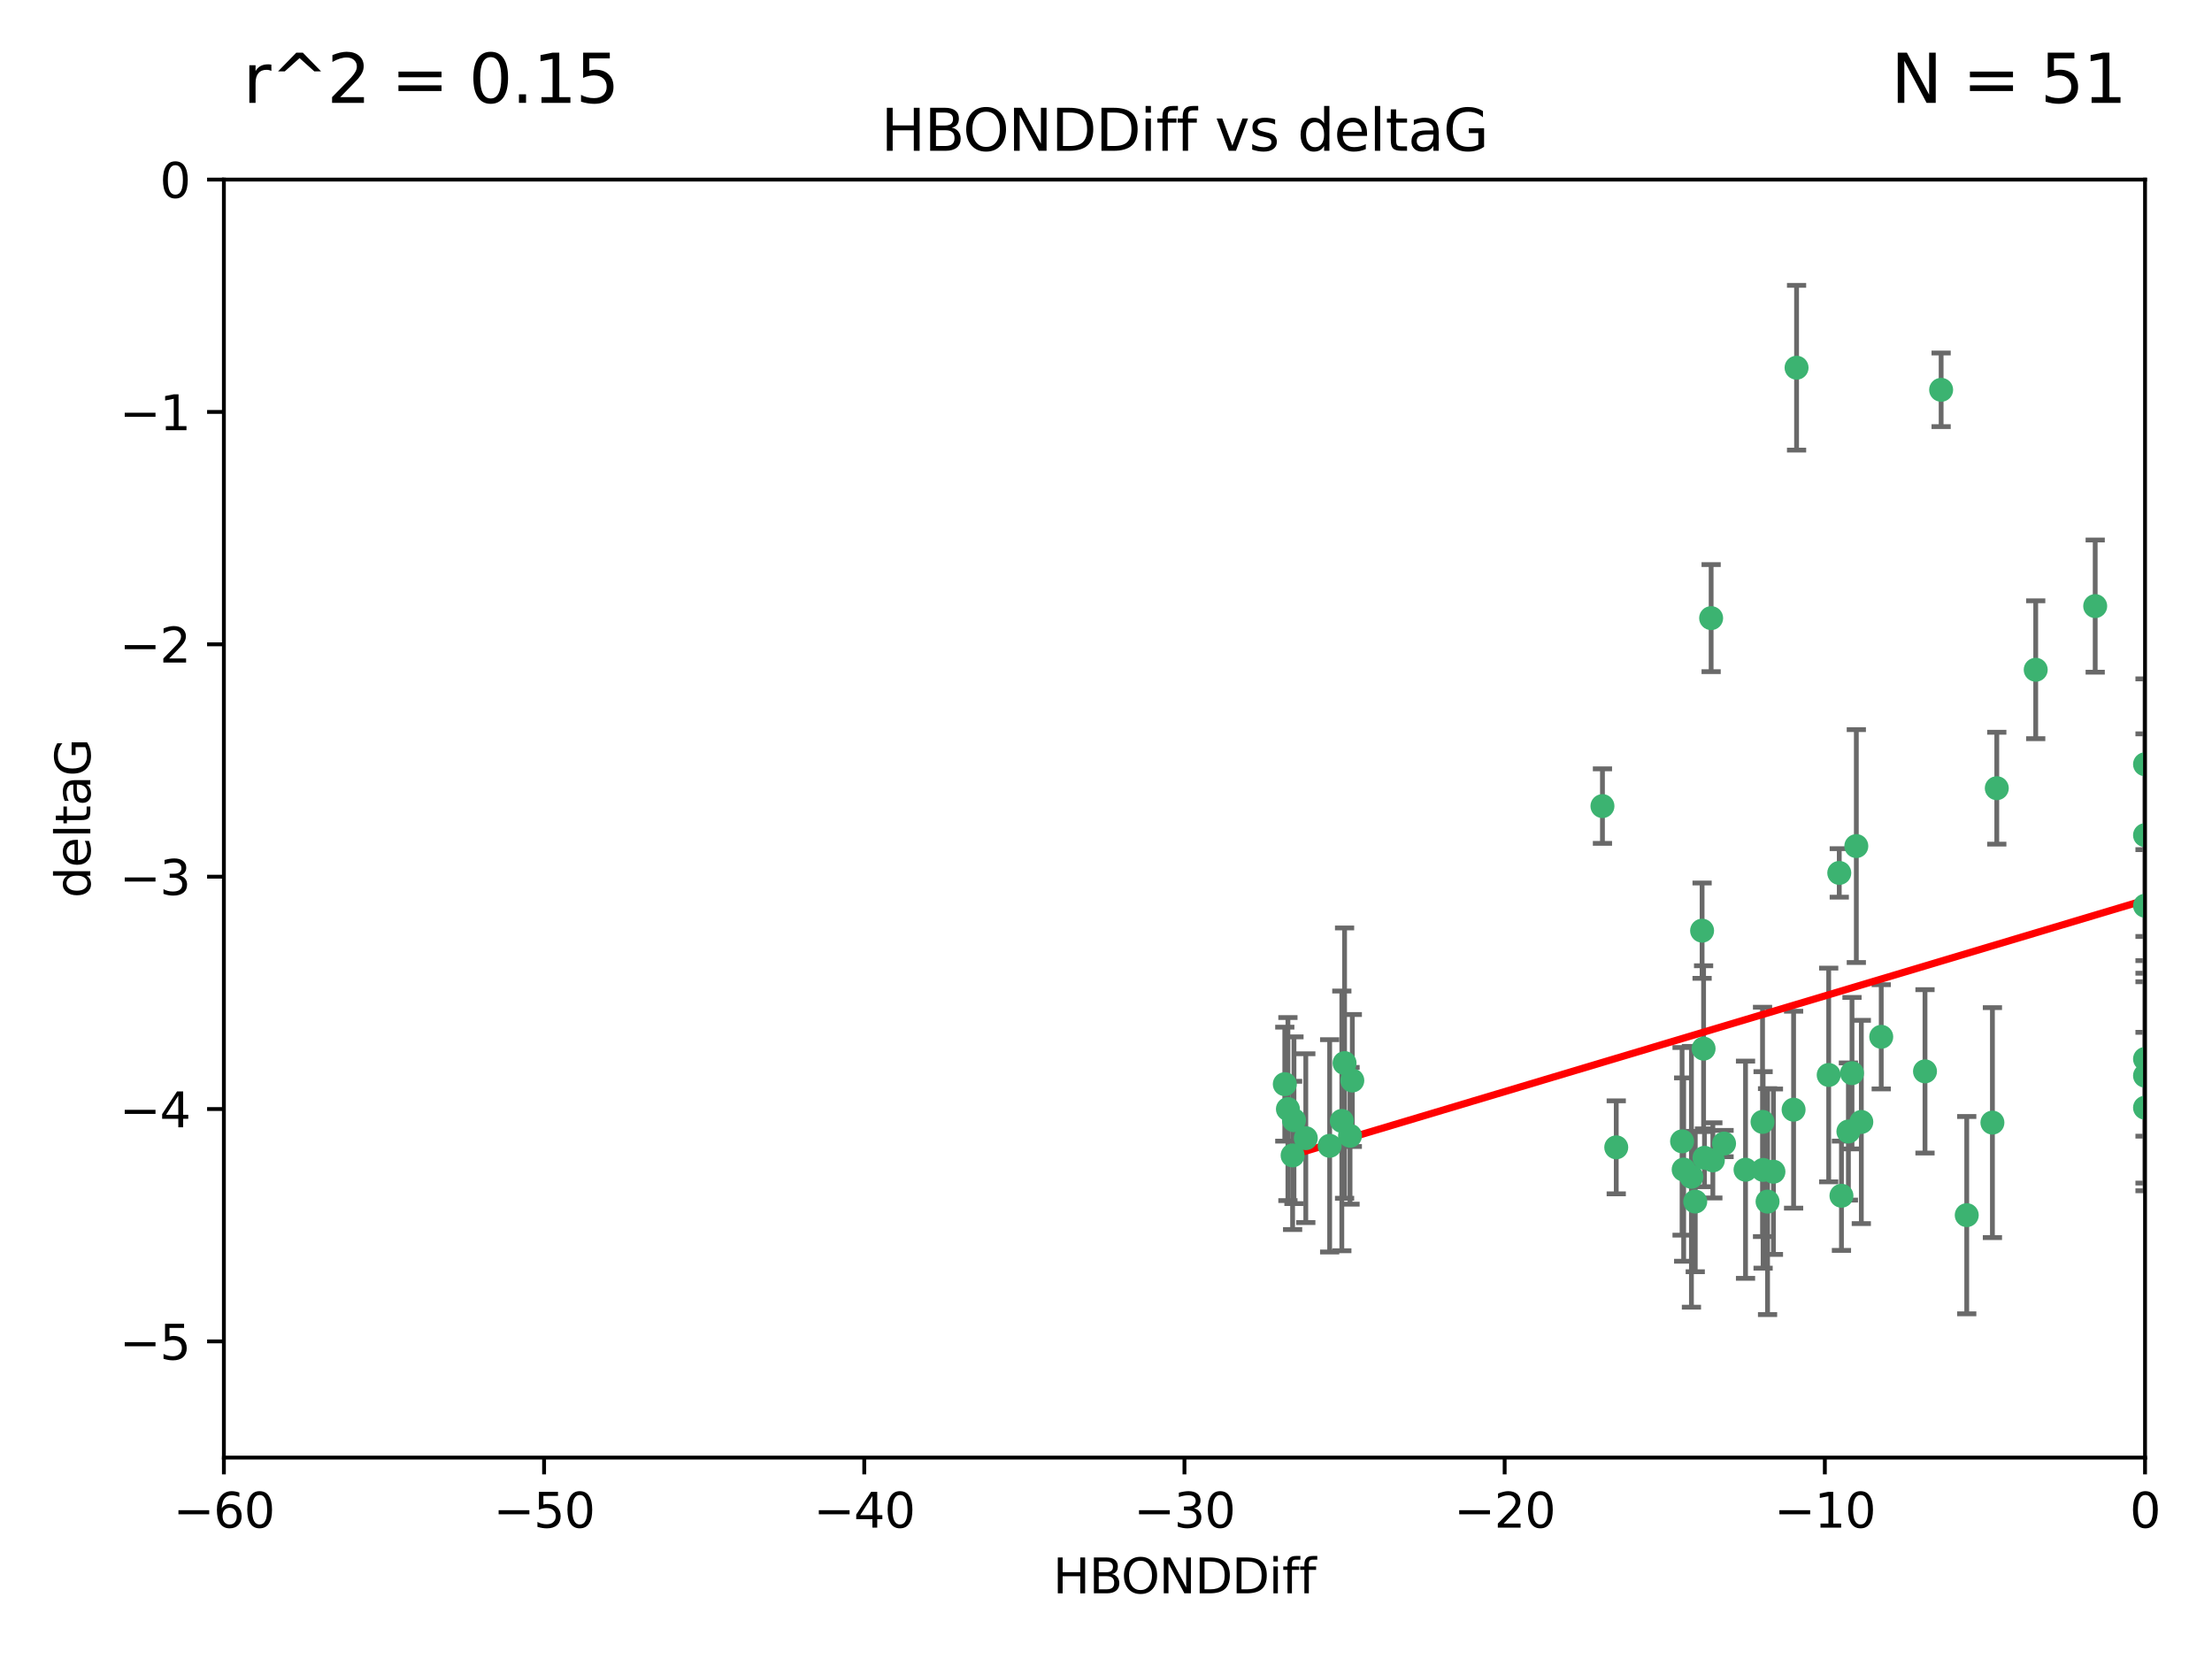 <?xml version="1.0" encoding="utf-8" standalone="no"?>
<!DOCTYPE svg PUBLIC "-//W3C//DTD SVG 1.1//EN"
  "http://www.w3.org/Graphics/SVG/1.1/DTD/svg11.dtd">
<svg xmlns:xlink="http://www.w3.org/1999/xlink" width="460.8pt" height="345.6pt" viewBox="0 0 460.8 345.6" xmlns="http://www.w3.org/2000/svg" version="1.1">
 <defs>
  <style type="text/css">*{stroke-linejoin: round; stroke-linecap: butt}</style>
 </defs>
 <g id="figure_1">
  <g id="patch_1">
   <path d="M 0 345.6 
L 460.8 345.6 
L 460.8 0 
L 0 0 
z
" style="fill: #ffffff"/>
  </g>
  <g id="axes_1">
   <g id="patch_2">
    <path d="M 46.64 303.64 
L 446.85 303.64 
L 446.85 37.411 
L 46.64 37.411 
z
" style="fill: #ffffff"/>
   </g>
   <g id="PathCollection_1">
    <defs>
     <path id="m6d2e6a1d75" d="M 0 1.118 
C 0.297 1.118 0.581 1 0.791 0.791 
C 1 0.581 1.118 0.297 1.118 0 
C 1.118 -0.297 1 -0.581 0.791 -0.791 
C 0.581 -1 0.297 -1.118 0 -1.118 
C -0.297 -1.118 -0.581 -1 -0.791 -0.791 
C -1 -0.581 -1.118 -0.297 -1.118 0 
C -1.118 0.297 -1 0.581 -0.791 0.791 
C -0.581 1 -0.297 1.118 0 1.118 
z
" style="stroke: #3cb371"/>
    </defs>
    <g clip-path="url(#p088bb4671b)">
     <use xlink:href="#m6d2e6a1d75" x="368.215" y="250.316" style="fill: #3cb371; stroke: #3cb371"/>
     <use xlink:href="#m6d2e6a1d75" x="373.64" y="231.167" style="fill: #3cb371; stroke: #3cb371"/>
     <use xlink:href="#m6d2e6a1d75" x="272.022" y="237.101" style="fill: #3cb371; stroke: #3cb371"/>
     <use xlink:href="#m6d2e6a1d75" x="352.356" y="245.151" style="fill: #3cb371; stroke: #3cb371"/>
     <use xlink:href="#m6d2e6a1d75" x="336.694" y="239.012" style="fill: #3cb371; stroke: #3cb371"/>
     <use xlink:href="#m6d2e6a1d75" x="383.608" y="249.096" style="fill: #3cb371; stroke: #3cb371"/>
     <use xlink:href="#m6d2e6a1d75" x="269.556" y="233.364" style="fill: #3cb371; stroke: #3cb371"/>
     <use xlink:href="#m6d2e6a1d75" x="350.738" y="243.641" style="fill: #3cb371; stroke: #3cb371"/>
     <use xlink:href="#m6d2e6a1d75" x="280.099" y="221.462" style="fill: #3cb371; stroke: #3cb371"/>
     <use xlink:href="#m6d2e6a1d75" x="281.711" y="225.088" style="fill: #3cb371; stroke: #3cb371"/>
     <use xlink:href="#m6d2e6a1d75" x="279.527" y="233.502" style="fill: #3cb371; stroke: #3cb371"/>
     <use xlink:href="#m6d2e6a1d75" x="363.626" y="243.675" style="fill: #3cb371; stroke: #3cb371"/>
     <use xlink:href="#m6d2e6a1d75" x="281.237" y="236.602" style="fill: #3cb371; stroke: #3cb371"/>
     <use xlink:href="#m6d2e6a1d75" x="276.992" y="238.695" style="fill: #3cb371; stroke: #3cb371"/>
     <use xlink:href="#m6d2e6a1d75" x="269.274" y="240.695" style="fill: #3cb371; stroke: #3cb371"/>
     <use xlink:href="#m6d2e6a1d75" x="380.951" y="223.937" style="fill: #3cb371; stroke: #3cb371"/>
     <use xlink:href="#m6d2e6a1d75" x="367.286" y="243.713" style="fill: #3cb371; stroke: #3cb371"/>
     <use xlink:href="#m6d2e6a1d75" x="367.169" y="233.712" style="fill: #3cb371; stroke: #3cb371"/>
     <use xlink:href="#m6d2e6a1d75" x="356.818" y="241.73" style="fill: #3cb371; stroke: #3cb371"/>
     <use xlink:href="#m6d2e6a1d75" x="385.055" y="235.714" style="fill: #3cb371; stroke: #3cb371"/>
     <use xlink:href="#m6d2e6a1d75" x="369.439" y="244.088" style="fill: #3cb371; stroke: #3cb371"/>
     <use xlink:href="#m6d2e6a1d75" x="461.043" y="141.469" style="fill: #3cb371; stroke: #3cb371"/>
     <use xlink:href="#m6d2e6a1d75" x="374.258" y="76.602" style="fill: #3cb371; stroke: #3cb371"/>
     <use xlink:href="#m6d2e6a1d75" x="355.078" y="241.193" style="fill: #3cb371; stroke: #3cb371"/>
     <use xlink:href="#m6d2e6a1d75" x="387.747" y="233.723" style="fill: #3cb371; stroke: #3cb371"/>
     <use xlink:href="#m6d2e6a1d75" x="353.151" y="250.302" style="fill: #3cb371; stroke: #3cb371"/>
     <use xlink:href="#m6d2e6a1d75" x="385.806" y="223.559" style="fill: #3cb371; stroke: #3cb371"/>
     <use xlink:href="#m6d2e6a1d75" x="354.578" y="193.873" style="fill: #3cb371; stroke: #3cb371"/>
     <use xlink:href="#m6d2e6a1d75" x="359.153" y="238.222" style="fill: #3cb371; stroke: #3cb371"/>
     <use xlink:href="#m6d2e6a1d75" x="350.408" y="237.76" style="fill: #3cb371; stroke: #3cb371"/>
     <use xlink:href="#m6d2e6a1d75" x="409.709" y="253.138" style="fill: #3cb371; stroke: #3cb371"/>
     <use xlink:href="#m6d2e6a1d75" x="354.889" y="218.451" style="fill: #3cb371; stroke: #3cb371"/>
     <use xlink:href="#m6d2e6a1d75" x="267.647" y="225.849" style="fill: #3cb371; stroke: #3cb371"/>
     <use xlink:href="#m6d2e6a1d75" x="404.373" y="81.207" style="fill: #3cb371; stroke: #3cb371"/>
     <use xlink:href="#m6d2e6a1d75" x="268.297" y="231.04" style="fill: #3cb371; stroke: #3cb371"/>
     <use xlink:href="#m6d2e6a1d75" x="356.461" y="128.766" style="fill: #3cb371; stroke: #3cb371"/>
     <use xlink:href="#m6d2e6a1d75" x="446.85" y="230.756" style="fill: #3cb371; stroke: #3cb371"/>
     <use xlink:href="#m6d2e6a1d75" x="391.895" y="215.989" style="fill: #3cb371; stroke: #3cb371"/>
     <use xlink:href="#m6d2e6a1d75" x="415.968" y="164.196" style="fill: #3cb371; stroke: #3cb371"/>
     <use xlink:href="#m6d2e6a1d75" x="386.706" y="176.253" style="fill: #3cb371; stroke: #3cb371"/>
     <use xlink:href="#m6d2e6a1d75" x="424.077" y="139.522" style="fill: #3cb371; stroke: #3cb371"/>
     <use xlink:href="#m6d2e6a1d75" x="383.153" y="181.846" style="fill: #3cb371; stroke: #3cb371"/>
     <use xlink:href="#m6d2e6a1d75" x="446.85" y="188.681" style="fill: #3cb371; stroke: #3cb371"/>
     <use xlink:href="#m6d2e6a1d75" x="401.013" y="223.183" style="fill: #3cb371; stroke: #3cb371"/>
     <use xlink:href="#m6d2e6a1d75" x="446.85" y="173.979" style="fill: #3cb371; stroke: #3cb371"/>
     <use xlink:href="#m6d2e6a1d75" x="436.469" y="126.26" style="fill: #3cb371; stroke: #3cb371"/>
     <use xlink:href="#m6d2e6a1d75" x="446.85" y="224.085" style="fill: #3cb371; stroke: #3cb371"/>
     <use xlink:href="#m6d2e6a1d75" x="415.057" y="233.861" style="fill: #3cb371; stroke: #3cb371"/>
     <use xlink:href="#m6d2e6a1d75" x="446.85" y="159.21" style="fill: #3cb371; stroke: #3cb371"/>
     <use xlink:href="#m6d2e6a1d75" x="333.82" y="167.925" style="fill: #3cb371; stroke: #3cb371"/>
     <use xlink:href="#m6d2e6a1d75" x="446.85" y="220.6" style="fill: #3cb371; stroke: #3cb371"/>
    </g>
   </g>
   <g id="matplotlib.axis_1">
    <g id="xtick_1">
     <g id="line2d_1">
      <defs>
       <path id="m126a2e1c8f" d="M 0 0 
L 0 3.5 
" style="stroke: #000000; stroke-width: 0.8"/>
      </defs>
      <g>
       <use xlink:href="#m126a2e1c8f" x="46.64" y="303.64" style="stroke: #000000; stroke-width: 0.8"/>
      </g>
     </g>
     <g id="text_1">
      <!-- −60 -->
      <g transform="translate(36.088 318.238)scale(0.1 -0.1)">
       <defs>
        <path id="DejaVuSans-2212" d="M 678 2272 
L 4684 2272 
L 4684 1741 
L 678 1741 
L 678 2272 
z
" transform="scale(0.016)"/>
        <path id="DejaVuSans-36" d="M 2113 2584 
Q 1688 2584 1439 2293 
Q 1191 2003 1191 1497 
Q 1191 994 1439 701 
Q 1688 409 2113 409 
Q 2538 409 2786 701 
Q 3034 994 3034 1497 
Q 3034 2003 2786 2293 
Q 2538 2584 2113 2584 
z
M 3366 4563 
L 3366 3988 
Q 3128 4100 2886 4159 
Q 2644 4219 2406 4219 
Q 1781 4219 1451 3797 
Q 1122 3375 1075 2522 
Q 1259 2794 1537 2939 
Q 1816 3084 2150 3084 
Q 2853 3084 3261 2657 
Q 3669 2231 3669 1497 
Q 3669 778 3244 343 
Q 2819 -91 2113 -91 
Q 1303 -91 875 529 
Q 447 1150 447 2328 
Q 447 3434 972 4092 
Q 1497 4750 2381 4750 
Q 2619 4750 2861 4703 
Q 3103 4656 3366 4563 
z
" transform="scale(0.016)"/>
        <path id="DejaVuSans-30" d="M 2034 4250 
Q 1547 4250 1301 3770 
Q 1056 3291 1056 2328 
Q 1056 1369 1301 889 
Q 1547 409 2034 409 
Q 2525 409 2770 889 
Q 3016 1369 3016 2328 
Q 3016 3291 2770 3770 
Q 2525 4250 2034 4250 
z
M 2034 4750 
Q 2819 4750 3233 4129 
Q 3647 3509 3647 2328 
Q 3647 1150 3233 529 
Q 2819 -91 2034 -91 
Q 1250 -91 836 529 
Q 422 1150 422 2328 
Q 422 3509 836 4129 
Q 1250 4750 2034 4750 
z
" transform="scale(0.016)"/>
       </defs>
       <use xlink:href="#DejaVuSans-2212"/>
       <use xlink:href="#DejaVuSans-36" x="83.789"/>
       <use xlink:href="#DejaVuSans-30" x="147.412"/>
      </g>
     </g>
    </g>
    <g id="xtick_2">
     <g id="line2d_2">
      <g>
       <use xlink:href="#m126a2e1c8f" x="113.342" y="303.64" style="stroke: #000000; stroke-width: 0.8"/>
      </g>
     </g>
     <g id="text_2">
      <!-- −50 -->
      <g transform="translate(102.789 318.238)scale(0.1 -0.1)">
       <defs>
        <path id="DejaVuSans-35" d="M 691 4666 
L 3169 4666 
L 3169 4134 
L 1269 4134 
L 1269 2991 
Q 1406 3038 1543 3061 
Q 1681 3084 1819 3084 
Q 2600 3084 3056 2656 
Q 3513 2228 3513 1497 
Q 3513 744 3044 326 
Q 2575 -91 1722 -91 
Q 1428 -91 1123 -41 
Q 819 9 494 109 
L 494 744 
Q 775 591 1075 516 
Q 1375 441 1709 441 
Q 2250 441 2565 725 
Q 2881 1009 2881 1497 
Q 2881 1984 2565 2268 
Q 2250 2553 1709 2553 
Q 1456 2553 1204 2497 
Q 953 2441 691 2322 
L 691 4666 
z
" transform="scale(0.016)"/>
       </defs>
       <use xlink:href="#DejaVuSans-2212"/>
       <use xlink:href="#DejaVuSans-35" x="83.789"/>
       <use xlink:href="#DejaVuSans-30" x="147.412"/>
      </g>
     </g>
    </g>
    <g id="xtick_3">
     <g id="line2d_3">
      <g>
       <use xlink:href="#m126a2e1c8f" x="180.043" y="303.64" style="stroke: #000000; stroke-width: 0.8"/>
      </g>
     </g>
     <g id="text_3">
      <!-- −40 -->
      <g transform="translate(169.491 318.238)scale(0.1 -0.1)">
       <defs>
        <path id="DejaVuSans-34" d="M 2419 4116 
L 825 1625 
L 2419 1625 
L 2419 4116 
z
M 2253 4666 
L 3047 4666 
L 3047 1625 
L 3713 1625 
L 3713 1100 
L 3047 1100 
L 3047 0 
L 2419 0 
L 2419 1100 
L 313 1100 
L 313 1709 
L 2253 4666 
z
" transform="scale(0.016)"/>
       </defs>
       <use xlink:href="#DejaVuSans-2212"/>
       <use xlink:href="#DejaVuSans-34" x="83.789"/>
       <use xlink:href="#DejaVuSans-30" x="147.412"/>
      </g>
     </g>
    </g>
    <g id="xtick_4">
     <g id="line2d_4">
      <g>
       <use xlink:href="#m126a2e1c8f" x="246.745" y="303.64" style="stroke: #000000; stroke-width: 0.8"/>
      </g>
     </g>
     <g id="text_4">
      <!-- −30 -->
      <g transform="translate(236.193 318.238)scale(0.1 -0.1)">
       <defs>
        <path id="DejaVuSans-33" d="M 2597 2516 
Q 3050 2419 3304 2112 
Q 3559 1806 3559 1356 
Q 3559 666 3084 287 
Q 2609 -91 1734 -91 
Q 1441 -91 1130 -33 
Q 819 25 488 141 
L 488 750 
Q 750 597 1062 519 
Q 1375 441 1716 441 
Q 2309 441 2620 675 
Q 2931 909 2931 1356 
Q 2931 1769 2642 2001 
Q 2353 2234 1838 2234 
L 1294 2234 
L 1294 2753 
L 1863 2753 
Q 2328 2753 2575 2939 
Q 2822 3125 2822 3475 
Q 2822 3834 2567 4026 
Q 2313 4219 1838 4219 
Q 1578 4219 1281 4162 
Q 984 4106 628 3988 
L 628 4550 
Q 988 4650 1302 4700 
Q 1616 4750 1894 4750 
Q 2613 4750 3031 4423 
Q 3450 4097 3450 3541 
Q 3450 3153 3228 2886 
Q 3006 2619 2597 2516 
z
" transform="scale(0.016)"/>
       </defs>
       <use xlink:href="#DejaVuSans-2212"/>
       <use xlink:href="#DejaVuSans-33" x="83.789"/>
       <use xlink:href="#DejaVuSans-30" x="147.412"/>
      </g>
     </g>
    </g>
    <g id="xtick_5">
     <g id="line2d_5">
      <g>
       <use xlink:href="#m126a2e1c8f" x="313.447" y="303.64" style="stroke: #000000; stroke-width: 0.8"/>
      </g>
     </g>
     <g id="text_5">
      <!-- −20 -->
      <g transform="translate(302.894 318.238)scale(0.1 -0.1)">
       <defs>
        <path id="DejaVuSans-32" d="M 1228 531 
L 3431 531 
L 3431 0 
L 469 0 
L 469 531 
Q 828 903 1448 1529 
Q 2069 2156 2228 2338 
Q 2531 2678 2651 2914 
Q 2772 3150 2772 3378 
Q 2772 3750 2511 3984 
Q 2250 4219 1831 4219 
Q 1534 4219 1204 4116 
Q 875 4013 500 3803 
L 500 4441 
Q 881 4594 1212 4672 
Q 1544 4750 1819 4750 
Q 2544 4750 2975 4387 
Q 3406 4025 3406 3419 
Q 3406 3131 3298 2873 
Q 3191 2616 2906 2266 
Q 2828 2175 2409 1742 
Q 1991 1309 1228 531 
z
" transform="scale(0.016)"/>
       </defs>
       <use xlink:href="#DejaVuSans-2212"/>
       <use xlink:href="#DejaVuSans-32" x="83.789"/>
       <use xlink:href="#DejaVuSans-30" x="147.412"/>
      </g>
     </g>
    </g>
    <g id="xtick_6">
     <g id="line2d_6">
      <g>
       <use xlink:href="#m126a2e1c8f" x="380.148" y="303.64" style="stroke: #000000; stroke-width: 0.8"/>
      </g>
     </g>
     <g id="text_6">
      <!-- −10 -->
      <g transform="translate(369.596 318.238)scale(0.1 -0.1)">
       <defs>
        <path id="DejaVuSans-31" d="M 794 531 
L 1825 531 
L 1825 4091 
L 703 3866 
L 703 4441 
L 1819 4666 
L 2450 4666 
L 2450 531 
L 3481 531 
L 3481 0 
L 794 0 
L 794 531 
z
" transform="scale(0.016)"/>
       </defs>
       <use xlink:href="#DejaVuSans-2212"/>
       <use xlink:href="#DejaVuSans-31" x="83.789"/>
       <use xlink:href="#DejaVuSans-30" x="147.412"/>
      </g>
     </g>
    </g>
    <g id="xtick_7">
     <g id="line2d_7">
      <g>
       <use xlink:href="#m126a2e1c8f" x="446.85" y="303.64" style="stroke: #000000; stroke-width: 0.8"/>
      </g>
     </g>
     <g id="text_7">
      <!-- 0 -->
      <g transform="translate(443.669 318.238)scale(0.1 -0.1)">
       <use xlink:href="#DejaVuSans-30"/>
      </g>
     </g>
    </g>
    <g id="text_8">
     <!-- HBONDDiff -->
     <g transform="translate(219.356 331.917)scale(0.1 -0.1)">
      <defs>
       <path id="DejaVuSans-48" d="M 628 4666 
L 1259 4666 
L 1259 2753 
L 3553 2753 
L 3553 4666 
L 4184 4666 
L 4184 0 
L 3553 0 
L 3553 2222 
L 1259 2222 
L 1259 0 
L 628 0 
L 628 4666 
z
" transform="scale(0.016)"/>
       <path id="DejaVuSans-42" d="M 1259 2228 
L 1259 519 
L 2272 519 
Q 2781 519 3026 730 
Q 3272 941 3272 1375 
Q 3272 1813 3026 2020 
Q 2781 2228 2272 2228 
L 1259 2228 
z
M 1259 4147 
L 1259 2741 
L 2194 2741 
Q 2656 2741 2882 2914 
Q 3109 3088 3109 3444 
Q 3109 3797 2882 3972 
Q 2656 4147 2194 4147 
L 1259 4147 
z
M 628 4666 
L 2241 4666 
Q 2963 4666 3353 4366 
Q 3744 4066 3744 3513 
Q 3744 3084 3544 2831 
Q 3344 2578 2956 2516 
Q 3422 2416 3680 2098 
Q 3938 1781 3938 1306 
Q 3938 681 3513 340 
Q 3088 0 2303 0 
L 628 0 
L 628 4666 
z
" transform="scale(0.016)"/>
       <path id="DejaVuSans-4f" d="M 2522 4238 
Q 1834 4238 1429 3725 
Q 1025 3213 1025 2328 
Q 1025 1447 1429 934 
Q 1834 422 2522 422 
Q 3209 422 3611 934 
Q 4013 1447 4013 2328 
Q 4013 3213 3611 3725 
Q 3209 4238 2522 4238 
z
M 2522 4750 
Q 3503 4750 4090 4092 
Q 4678 3434 4678 2328 
Q 4678 1225 4090 567 
Q 3503 -91 2522 -91 
Q 1538 -91 948 565 
Q 359 1222 359 2328 
Q 359 3434 948 4092 
Q 1538 4750 2522 4750 
z
" transform="scale(0.016)"/>
       <path id="DejaVuSans-4e" d="M 628 4666 
L 1478 4666 
L 3547 763 
L 3547 4666 
L 4159 4666 
L 4159 0 
L 3309 0 
L 1241 3903 
L 1241 0 
L 628 0 
L 628 4666 
z
" transform="scale(0.016)"/>
       <path id="DejaVuSans-44" d="M 1259 4147 
L 1259 519 
L 2022 519 
Q 2988 519 3436 956 
Q 3884 1394 3884 2338 
Q 3884 3275 3436 3711 
Q 2988 4147 2022 4147 
L 1259 4147 
z
M 628 4666 
L 1925 4666 
Q 3281 4666 3915 4102 
Q 4550 3538 4550 2338 
Q 4550 1131 3912 565 
Q 3275 0 1925 0 
L 628 0 
L 628 4666 
z
" transform="scale(0.016)"/>
       <path id="DejaVuSans-69" d="M 603 3500 
L 1178 3500 
L 1178 0 
L 603 0 
L 603 3500 
z
M 603 4863 
L 1178 4863 
L 1178 4134 
L 603 4134 
L 603 4863 
z
" transform="scale(0.016)"/>
       <path id="DejaVuSans-66" d="M 2375 4863 
L 2375 4384 
L 1825 4384 
Q 1516 4384 1395 4259 
Q 1275 4134 1275 3809 
L 1275 3500 
L 2222 3500 
L 2222 3053 
L 1275 3053 
L 1275 0 
L 697 0 
L 697 3053 
L 147 3053 
L 147 3500 
L 697 3500 
L 697 3744 
Q 697 4328 969 4595 
Q 1241 4863 1831 4863 
L 2375 4863 
z
" transform="scale(0.016)"/>
      </defs>
      <use xlink:href="#DejaVuSans-48"/>
      <use xlink:href="#DejaVuSans-42" x="75.195"/>
      <use xlink:href="#DejaVuSans-4f" x="142.049"/>
      <use xlink:href="#DejaVuSans-4e" x="220.76"/>
      <use xlink:href="#DejaVuSans-44" x="295.564"/>
      <use xlink:href="#DejaVuSans-44" x="372.566"/>
      <use xlink:href="#DejaVuSans-69" x="449.568"/>
      <use xlink:href="#DejaVuSans-66" x="477.352"/>
      <use xlink:href="#DejaVuSans-66" x="512.557"/>
     </g>
    </g>
   </g>
   <g id="matplotlib.axis_2">
    <g id="ytick_1">
     <g id="line2d_8">
      <defs>
       <path id="m056c839652" d="M 0 0 
L -3.5 0 
" style="stroke: #000000; stroke-width: 0.8"/>
      </defs>
      <g>
       <use xlink:href="#m056c839652" x="46.64" y="279.437" style="stroke: #000000; stroke-width: 0.8"/>
      </g>
     </g>
     <g id="text_9">
      <!-- −5 -->
      <g transform="translate(24.898 283.237)scale(0.1 -0.1)">
       <use xlink:href="#DejaVuSans-2212"/>
       <use xlink:href="#DejaVuSans-35" x="83.789"/>
      </g>
     </g>
    </g>
    <g id="ytick_2">
     <g id="line2d_9">
      <g>
       <use xlink:href="#m056c839652" x="46.64" y="231.032" style="stroke: #000000; stroke-width: 0.8"/>
      </g>
     </g>
     <g id="text_10">
      <!-- −4 -->
      <g transform="translate(24.898 234.831)scale(0.1 -0.1)">
       <use xlink:href="#DejaVuSans-2212"/>
       <use xlink:href="#DejaVuSans-34" x="83.789"/>
      </g>
     </g>
    </g>
    <g id="ytick_3">
     <g id="line2d_10">
      <g>
       <use xlink:href="#m056c839652" x="46.64" y="182.627" style="stroke: #000000; stroke-width: 0.8"/>
      </g>
     </g>
     <g id="text_11">
      <!-- −3 -->
      <g transform="translate(24.898 186.426)scale(0.1 -0.1)">
       <use xlink:href="#DejaVuSans-2212"/>
       <use xlink:href="#DejaVuSans-33" x="83.789"/>
      </g>
     </g>
    </g>
    <g id="ytick_4">
     <g id="line2d_11">
      <g>
       <use xlink:href="#m056c839652" x="46.64" y="134.222" style="stroke: #000000; stroke-width: 0.8"/>
      </g>
     </g>
     <g id="text_12">
      <!-- −2 -->
      <g transform="translate(24.898 138.021)scale(0.1 -0.1)">
       <use xlink:href="#DejaVuSans-2212"/>
       <use xlink:href="#DejaVuSans-32" x="83.789"/>
      </g>
     </g>
    </g>
    <g id="ytick_5">
     <g id="line2d_12">
      <g>
       <use xlink:href="#m056c839652" x="46.64" y="85.816" style="stroke: #000000; stroke-width: 0.8"/>
      </g>
     </g>
     <g id="text_13">
      <!-- −1 -->
      <g transform="translate(24.898 89.616)scale(0.1 -0.1)">
       <use xlink:href="#DejaVuSans-2212"/>
       <use xlink:href="#DejaVuSans-31" x="83.789"/>
      </g>
     </g>
    </g>
    <g id="ytick_6">
     <g id="line2d_13">
      <g>
       <use xlink:href="#m056c839652" x="46.64" y="37.411" style="stroke: #000000; stroke-width: 0.8"/>
      </g>
     </g>
     <g id="text_14">
      <!-- 0 -->
      <g transform="translate(33.278 41.21)scale(0.1 -0.1)">
       <use xlink:href="#DejaVuSans-30"/>
      </g>
     </g>
    </g>
    <g id="text_15">
     <!-- deltaG -->
     <g transform="translate(18.818 187.064)rotate(-90)scale(0.1 -0.1)">
      <defs>
       <path id="DejaVuSans-64" d="M 2906 2969 
L 2906 4863 
L 3481 4863 
L 3481 0 
L 2906 0 
L 2906 525 
Q 2725 213 2448 61 
Q 2172 -91 1784 -91 
Q 1150 -91 751 415 
Q 353 922 353 1747 
Q 353 2572 751 3078 
Q 1150 3584 1784 3584 
Q 2172 3584 2448 3432 
Q 2725 3281 2906 2969 
z
M 947 1747 
Q 947 1113 1208 752 
Q 1469 391 1925 391 
Q 2381 391 2643 752 
Q 2906 1113 2906 1747 
Q 2906 2381 2643 2742 
Q 2381 3103 1925 3103 
Q 1469 3103 1208 2742 
Q 947 2381 947 1747 
z
" transform="scale(0.016)"/>
       <path id="DejaVuSans-65" d="M 3597 1894 
L 3597 1613 
L 953 1613 
Q 991 1019 1311 708 
Q 1631 397 2203 397 
Q 2534 397 2845 478 
Q 3156 559 3463 722 
L 3463 178 
Q 3153 47 2828 -22 
Q 2503 -91 2169 -91 
Q 1331 -91 842 396 
Q 353 884 353 1716 
Q 353 2575 817 3079 
Q 1281 3584 2069 3584 
Q 2775 3584 3186 3129 
Q 3597 2675 3597 1894 
z
M 3022 2063 
Q 3016 2534 2758 2815 
Q 2500 3097 2075 3097 
Q 1594 3097 1305 2825 
Q 1016 2553 972 2059 
L 3022 2063 
z
" transform="scale(0.016)"/>
       <path id="DejaVuSans-6c" d="M 603 4863 
L 1178 4863 
L 1178 0 
L 603 0 
L 603 4863 
z
" transform="scale(0.016)"/>
       <path id="DejaVuSans-74" d="M 1172 4494 
L 1172 3500 
L 2356 3500 
L 2356 3053 
L 1172 3053 
L 1172 1153 
Q 1172 725 1289 603 
Q 1406 481 1766 481 
L 2356 481 
L 2356 0 
L 1766 0 
Q 1100 0 847 248 
Q 594 497 594 1153 
L 594 3053 
L 172 3053 
L 172 3500 
L 594 3500 
L 594 4494 
L 1172 4494 
z
" transform="scale(0.016)"/>
       <path id="DejaVuSans-61" d="M 2194 1759 
Q 1497 1759 1228 1600 
Q 959 1441 959 1056 
Q 959 750 1161 570 
Q 1363 391 1709 391 
Q 2188 391 2477 730 
Q 2766 1069 2766 1631 
L 2766 1759 
L 2194 1759 
z
M 3341 1997 
L 3341 0 
L 2766 0 
L 2766 531 
Q 2569 213 2275 61 
Q 1981 -91 1556 -91 
Q 1019 -91 701 211 
Q 384 513 384 1019 
Q 384 1609 779 1909 
Q 1175 2209 1959 2209 
L 2766 2209 
L 2766 2266 
Q 2766 2663 2505 2880 
Q 2244 3097 1772 3097 
Q 1472 3097 1187 3025 
Q 903 2953 641 2809 
L 641 3341 
Q 956 3463 1253 3523 
Q 1550 3584 1831 3584 
Q 2591 3584 2966 3190 
Q 3341 2797 3341 1997 
z
" transform="scale(0.016)"/>
       <path id="DejaVuSans-47" d="M 3809 666 
L 3809 1919 
L 2778 1919 
L 2778 2438 
L 4434 2438 
L 4434 434 
Q 4069 175 3628 42 
Q 3188 -91 2688 -91 
Q 1594 -91 976 548 
Q 359 1188 359 2328 
Q 359 3472 976 4111 
Q 1594 4750 2688 4750 
Q 3144 4750 3555 4637 
Q 3966 4525 4313 4306 
L 4313 3634 
Q 3963 3931 3569 4081 
Q 3175 4231 2741 4231 
Q 1884 4231 1454 3753 
Q 1025 3275 1025 2328 
Q 1025 1384 1454 906 
Q 1884 428 2741 428 
Q 3075 428 3337 486 
Q 3600 544 3809 666 
z
" transform="scale(0.016)"/>
      </defs>
      <use xlink:href="#DejaVuSans-64"/>
      <use xlink:href="#DejaVuSans-65" x="63.477"/>
      <use xlink:href="#DejaVuSans-6c" x="125"/>
      <use xlink:href="#DejaVuSans-74" x="152.783"/>
      <use xlink:href="#DejaVuSans-61" x="191.992"/>
      <use xlink:href="#DejaVuSans-47" x="253.271"/>
     </g>
    </g>
   </g>
   <g id="LineCollection_1">
    <path d="M 368.215 273.851 
L 368.215 226.78 
" clip-path="url(#p088bb4671b)" style="fill: none; stroke: #696969"/>
    <path d="M 373.64 251.678 
L 373.64 210.656 
" clip-path="url(#p088bb4671b)" style="fill: none; stroke: #696969"/>
    <path d="M 272.022 254.682 
L 272.022 219.519 
" clip-path="url(#p088bb4671b)" style="fill: none; stroke: #696969"/>
    <path d="M 352.356 272.312 
L 352.356 217.99 
" clip-path="url(#p088bb4671b)" style="fill: none; stroke: #696969"/>
    <path d="M 336.694 248.696 
L 336.694 229.327 
" clip-path="url(#p088bb4671b)" style="fill: none; stroke: #696969"/>
    <path d="M 383.608 260.481 
L 383.608 237.71 
" clip-path="url(#p088bb4671b)" style="fill: none; stroke: #696969"/>
    <path d="M 269.556 250.731 
L 269.556 215.997 
" clip-path="url(#p088bb4671b)" style="fill: none; stroke: #696969"/>
    <path d="M 350.738 262.737 
L 350.738 224.544 
" clip-path="url(#p088bb4671b)" style="fill: none; stroke: #696969"/>
    <path d="M 280.099 249.617 
L 280.099 193.307 
" clip-path="url(#p088bb4671b)" style="fill: none; stroke: #696969"/>
    <path d="M 281.711 238.836 
L 281.711 211.34 
" clip-path="url(#p088bb4671b)" style="fill: none; stroke: #696969"/>
    <path d="M 279.527 260.554 
L 279.527 206.45 
" clip-path="url(#p088bb4671b)" style="fill: none; stroke: #696969"/>
    <path d="M 363.626 266.303 
L 363.626 221.048 
" clip-path="url(#p088bb4671b)" style="fill: none; stroke: #696969"/>
    <path d="M 281.237 250.846 
L 281.237 222.359 
" clip-path="url(#p088bb4671b)" style="fill: none; stroke: #696969"/>
    <path d="M 276.992 260.812 
L 276.992 216.578 
" clip-path="url(#p088bb4671b)" style="fill: none; stroke: #696969"/>
    <path d="M 269.274 256.139 
L 269.274 225.251 
" clip-path="url(#p088bb4671b)" style="fill: none; stroke: #696969"/>
    <path d="M 380.951 246.2 
L 380.951 201.674 
" clip-path="url(#p088bb4671b)" style="fill: none; stroke: #696969"/>
    <path d="M 367.286 264.178 
L 367.286 223.248 
" clip-path="url(#p088bb4671b)" style="fill: none; stroke: #696969"/>
    <path d="M 367.169 257.598 
L 367.169 209.826 
" clip-path="url(#p088bb4671b)" style="fill: none; stroke: #696969"/>
    <path d="M 356.818 249.557 
L 356.818 233.903 
" clip-path="url(#p088bb4671b)" style="fill: none; stroke: #696969"/>
    <path d="M 385.055 250 
L 385.055 221.428 
" clip-path="url(#p088bb4671b)" style="fill: none; stroke: #696969"/>
    <path d="M 369.439 261.318 
L 369.439 226.858 
" clip-path="url(#p088bb4671b)" style="fill: none; stroke: #696969"/>
    <path d="M 461.043 146.137 
L 461.043 136.802 
" clip-path="url(#p088bb4671b)" style="fill: none; stroke: #696969"/>
    <path d="M 374.258 93.762 
L 374.258 59.442 
" clip-path="url(#p088bb4671b)" style="fill: none; stroke: #696969"/>
    <path d="M 355.078 247.22 
L 355.078 235.166 
" clip-path="url(#p088bb4671b)" style="fill: none; stroke: #696969"/>
    <path d="M 387.747 254.896 
L 387.747 212.549 
" clip-path="url(#p088bb4671b)" style="fill: none; stroke: #696969"/>
    <path d="M 353.151 264.925 
L 353.151 235.679 
" clip-path="url(#p088bb4671b)" style="fill: none; stroke: #696969"/>
    <path d="M 385.806 239.336 
L 385.806 207.781 
" clip-path="url(#p088bb4671b)" style="fill: none; stroke: #696969"/>
    <path d="M 354.578 203.802 
L 354.578 183.944 
" clip-path="url(#p088bb4671b)" style="fill: none; stroke: #696969"/>
    <path d="M 359.153 240.963 
L 359.153 235.481 
" clip-path="url(#p088bb4671b)" style="fill: none; stroke: #696969"/>
    <path d="M 350.408 257.301 
L 350.408 218.218 
" clip-path="url(#p088bb4671b)" style="fill: none; stroke: #696969"/>
    <path d="M 409.709 273.691 
L 409.709 232.586 
" clip-path="url(#p088bb4671b)" style="fill: none; stroke: #696969"/>
    <path d="M 354.889 235.713 
L 354.889 201.188 
" clip-path="url(#p088bb4671b)" style="fill: none; stroke: #696969"/>
    <path d="M 267.647 237.72 
L 267.647 213.978 
" clip-path="url(#p088bb4671b)" style="fill: none; stroke: #696969"/>
    <path d="M 404.373 88.875 
L 404.373 73.539 
" clip-path="url(#p088bb4671b)" style="fill: none; stroke: #696969"/>
    <path d="M 268.297 250.104 
L 268.297 211.975 
" clip-path="url(#p088bb4671b)" style="fill: none; stroke: #696969"/>
    <path d="M 356.461 139.92 
L 356.461 117.611 
" clip-path="url(#p088bb4671b)" style="fill: none; stroke: #696969"/>
    <path d="M 446.85 246.458 
L 446.85 215.054 
" clip-path="url(#p088bb4671b)" style="fill: none; stroke: #696969"/>
    <path d="M 391.895 226.845 
L 391.895 205.133 
" clip-path="url(#p088bb4671b)" style="fill: none; stroke: #696969"/>
    <path d="M 415.968 175.847 
L 415.968 152.545 
" clip-path="url(#p088bb4671b)" style="fill: none; stroke: #696969"/>
    <path d="M 386.706 200.512 
L 386.706 151.994 
" clip-path="url(#p088bb4671b)" style="fill: none; stroke: #696969"/>
    <path d="M 424.077 153.884 
L 424.077 125.16 
" clip-path="url(#p088bb4671b)" style="fill: none; stroke: #696969"/>
    <path d="M 383.153 186.895 
L 383.153 176.797 
" clip-path="url(#p088bb4671b)" style="fill: none; stroke: #696969"/>
    <path d="M 446.85 202.739 
L 446.85 174.624 
" clip-path="url(#p088bb4671b)" style="fill: none; stroke: #696969"/>
    <path d="M 401.013 240.197 
L 401.013 206.168 
" clip-path="url(#p088bb4671b)" style="fill: none; stroke: #696969"/>
    <path d="M 446.85 195.085 
L 446.85 152.873 
" clip-path="url(#p088bb4671b)" style="fill: none; stroke: #696969"/>
    <path d="M 436.469 140.03 
L 436.469 112.489 
" clip-path="url(#p088bb4671b)" style="fill: none; stroke: #696969"/>
    <path d="M 446.85 248.056 
L 446.85 200.114 
" clip-path="url(#p088bb4671b)" style="fill: none; stroke: #696969"/>
    <path d="M 415.057 257.815 
L 415.057 209.906 
" clip-path="url(#p088bb4671b)" style="fill: none; stroke: #696969"/>
    <path d="M 446.85 176.996 
L 446.85 141.423 
" clip-path="url(#p088bb4671b)" style="fill: none; stroke: #696969"/>
    <path d="M 333.82 175.69 
L 333.82 160.161 
" clip-path="url(#p088bb4671b)" style="fill: none; stroke: #696969"/>
    <path d="M 446.85 236.686 
L 446.85 204.513 
" clip-path="url(#p088bb4671b)" style="fill: none; stroke: #696969"/>
   </g>
   <g id="line2d_14">
    <defs>
     <path id="m78b4d9de46" d="M 2 0 
L -2 -0 
" style="stroke: #696969"/>
    </defs>
    <g clip-path="url(#p088bb4671b)">
     <use xlink:href="#m78b4d9de46" x="368.215" y="273.851" style="fill: #696969; stroke: #696969"/>
     <use xlink:href="#m78b4d9de46" x="373.64" y="251.678" style="fill: #696969; stroke: #696969"/>
     <use xlink:href="#m78b4d9de46" x="272.022" y="254.682" style="fill: #696969; stroke: #696969"/>
     <use xlink:href="#m78b4d9de46" x="352.356" y="272.312" style="fill: #696969; stroke: #696969"/>
     <use xlink:href="#m78b4d9de46" x="336.694" y="248.696" style="fill: #696969; stroke: #696969"/>
     <use xlink:href="#m78b4d9de46" x="383.608" y="260.481" style="fill: #696969; stroke: #696969"/>
     <use xlink:href="#m78b4d9de46" x="269.556" y="250.731" style="fill: #696969; stroke: #696969"/>
     <use xlink:href="#m78b4d9de46" x="350.738" y="262.737" style="fill: #696969; stroke: #696969"/>
     <use xlink:href="#m78b4d9de46" x="280.099" y="249.617" style="fill: #696969; stroke: #696969"/>
     <use xlink:href="#m78b4d9de46" x="281.711" y="238.836" style="fill: #696969; stroke: #696969"/>
     <use xlink:href="#m78b4d9de46" x="279.527" y="260.554" style="fill: #696969; stroke: #696969"/>
     <use xlink:href="#m78b4d9de46" x="363.626" y="266.303" style="fill: #696969; stroke: #696969"/>
     <use xlink:href="#m78b4d9de46" x="281.237" y="250.846" style="fill: #696969; stroke: #696969"/>
     <use xlink:href="#m78b4d9de46" x="276.992" y="260.812" style="fill: #696969; stroke: #696969"/>
     <use xlink:href="#m78b4d9de46" x="269.274" y="256.139" style="fill: #696969; stroke: #696969"/>
     <use xlink:href="#m78b4d9de46" x="380.951" y="246.2" style="fill: #696969; stroke: #696969"/>
     <use xlink:href="#m78b4d9de46" x="367.286" y="264.178" style="fill: #696969; stroke: #696969"/>
     <use xlink:href="#m78b4d9de46" x="367.169" y="257.598" style="fill: #696969; stroke: #696969"/>
     <use xlink:href="#m78b4d9de46" x="356.818" y="249.557" style="fill: #696969; stroke: #696969"/>
     <use xlink:href="#m78b4d9de46" x="385.055" y="250" style="fill: #696969; stroke: #696969"/>
     <use xlink:href="#m78b4d9de46" x="369.439" y="261.318" style="fill: #696969; stroke: #696969"/>
     <use xlink:href="#m78b4d9de46" x="461.043" y="146.137" style="fill: #696969; stroke: #696969"/>
     <use xlink:href="#m78b4d9de46" x="374.258" y="93.762" style="fill: #696969; stroke: #696969"/>
     <use xlink:href="#m78b4d9de46" x="355.078" y="247.22" style="fill: #696969; stroke: #696969"/>
     <use xlink:href="#m78b4d9de46" x="387.747" y="254.896" style="fill: #696969; stroke: #696969"/>
     <use xlink:href="#m78b4d9de46" x="353.151" y="264.925" style="fill: #696969; stroke: #696969"/>
     <use xlink:href="#m78b4d9de46" x="385.806" y="239.336" style="fill: #696969; stroke: #696969"/>
     <use xlink:href="#m78b4d9de46" x="354.578" y="203.802" style="fill: #696969; stroke: #696969"/>
     <use xlink:href="#m78b4d9de46" x="359.153" y="240.963" style="fill: #696969; stroke: #696969"/>
     <use xlink:href="#m78b4d9de46" x="350.408" y="257.301" style="fill: #696969; stroke: #696969"/>
     <use xlink:href="#m78b4d9de46" x="409.709" y="273.691" style="fill: #696969; stroke: #696969"/>
     <use xlink:href="#m78b4d9de46" x="354.889" y="235.713" style="fill: #696969; stroke: #696969"/>
     <use xlink:href="#m78b4d9de46" x="267.647" y="237.72" style="fill: #696969; stroke: #696969"/>
     <use xlink:href="#m78b4d9de46" x="404.373" y="88.875" style="fill: #696969; stroke: #696969"/>
     <use xlink:href="#m78b4d9de46" x="268.297" y="250.104" style="fill: #696969; stroke: #696969"/>
     <use xlink:href="#m78b4d9de46" x="356.461" y="139.92" style="fill: #696969; stroke: #696969"/>
     <use xlink:href="#m78b4d9de46" x="446.85" y="246.458" style="fill: #696969; stroke: #696969"/>
     <use xlink:href="#m78b4d9de46" x="391.895" y="226.845" style="fill: #696969; stroke: #696969"/>
     <use xlink:href="#m78b4d9de46" x="415.968" y="175.847" style="fill: #696969; stroke: #696969"/>
     <use xlink:href="#m78b4d9de46" x="386.706" y="200.512" style="fill: #696969; stroke: #696969"/>
     <use xlink:href="#m78b4d9de46" x="424.077" y="153.884" style="fill: #696969; stroke: #696969"/>
     <use xlink:href="#m78b4d9de46" x="383.153" y="186.895" style="fill: #696969; stroke: #696969"/>
     <use xlink:href="#m78b4d9de46" x="446.85" y="202.739" style="fill: #696969; stroke: #696969"/>
     <use xlink:href="#m78b4d9de46" x="401.013" y="240.197" style="fill: #696969; stroke: #696969"/>
     <use xlink:href="#m78b4d9de46" x="446.85" y="195.085" style="fill: #696969; stroke: #696969"/>
     <use xlink:href="#m78b4d9de46" x="436.469" y="140.03" style="fill: #696969; stroke: #696969"/>
     <use xlink:href="#m78b4d9de46" x="446.85" y="248.056" style="fill: #696969; stroke: #696969"/>
     <use xlink:href="#m78b4d9de46" x="415.057" y="257.815" style="fill: #696969; stroke: #696969"/>
     <use xlink:href="#m78b4d9de46" x="446.85" y="176.996" style="fill: #696969; stroke: #696969"/>
     <use xlink:href="#m78b4d9de46" x="333.82" y="175.69" style="fill: #696969; stroke: #696969"/>
     <use xlink:href="#m78b4d9de46" x="446.85" y="236.686" style="fill: #696969; stroke: #696969"/>
    </g>
   </g>
   <g id="line2d_15">
    <g clip-path="url(#p088bb4671b)">
     <use xlink:href="#m78b4d9de46" x="368.215" y="226.78" style="fill: #696969; stroke: #696969"/>
     <use xlink:href="#m78b4d9de46" x="373.64" y="210.656" style="fill: #696969; stroke: #696969"/>
     <use xlink:href="#m78b4d9de46" x="272.022" y="219.519" style="fill: #696969; stroke: #696969"/>
     <use xlink:href="#m78b4d9de46" x="352.356" y="217.99" style="fill: #696969; stroke: #696969"/>
     <use xlink:href="#m78b4d9de46" x="336.694" y="229.327" style="fill: #696969; stroke: #696969"/>
     <use xlink:href="#m78b4d9de46" x="383.608" y="237.71" style="fill: #696969; stroke: #696969"/>
     <use xlink:href="#m78b4d9de46" x="269.556" y="215.997" style="fill: #696969; stroke: #696969"/>
     <use xlink:href="#m78b4d9de46" x="350.738" y="224.544" style="fill: #696969; stroke: #696969"/>
     <use xlink:href="#m78b4d9de46" x="280.099" y="193.307" style="fill: #696969; stroke: #696969"/>
     <use xlink:href="#m78b4d9de46" x="281.711" y="211.34" style="fill: #696969; stroke: #696969"/>
     <use xlink:href="#m78b4d9de46" x="279.527" y="206.45" style="fill: #696969; stroke: #696969"/>
     <use xlink:href="#m78b4d9de46" x="363.626" y="221.048" style="fill: #696969; stroke: #696969"/>
     <use xlink:href="#m78b4d9de46" x="281.237" y="222.359" style="fill: #696969; stroke: #696969"/>
     <use xlink:href="#m78b4d9de46" x="276.992" y="216.578" style="fill: #696969; stroke: #696969"/>
     <use xlink:href="#m78b4d9de46" x="269.274" y="225.251" style="fill: #696969; stroke: #696969"/>
     <use xlink:href="#m78b4d9de46" x="380.951" y="201.674" style="fill: #696969; stroke: #696969"/>
     <use xlink:href="#m78b4d9de46" x="367.286" y="223.248" style="fill: #696969; stroke: #696969"/>
     <use xlink:href="#m78b4d9de46" x="367.169" y="209.826" style="fill: #696969; stroke: #696969"/>
     <use xlink:href="#m78b4d9de46" x="356.818" y="233.903" style="fill: #696969; stroke: #696969"/>
     <use xlink:href="#m78b4d9de46" x="385.055" y="221.428" style="fill: #696969; stroke: #696969"/>
     <use xlink:href="#m78b4d9de46" x="369.439" y="226.858" style="fill: #696969; stroke: #696969"/>
     <use xlink:href="#m78b4d9de46" x="461.043" y="136.802" style="fill: #696969; stroke: #696969"/>
     <use xlink:href="#m78b4d9de46" x="374.258" y="59.442" style="fill: #696969; stroke: #696969"/>
     <use xlink:href="#m78b4d9de46" x="355.078" y="235.166" style="fill: #696969; stroke: #696969"/>
     <use xlink:href="#m78b4d9de46" x="387.747" y="212.549" style="fill: #696969; stroke: #696969"/>
     <use xlink:href="#m78b4d9de46" x="353.151" y="235.679" style="fill: #696969; stroke: #696969"/>
     <use xlink:href="#m78b4d9de46" x="385.806" y="207.781" style="fill: #696969; stroke: #696969"/>
     <use xlink:href="#m78b4d9de46" x="354.578" y="183.944" style="fill: #696969; stroke: #696969"/>
     <use xlink:href="#m78b4d9de46" x="359.153" y="235.481" style="fill: #696969; stroke: #696969"/>
     <use xlink:href="#m78b4d9de46" x="350.408" y="218.218" style="fill: #696969; stroke: #696969"/>
     <use xlink:href="#m78b4d9de46" x="409.709" y="232.586" style="fill: #696969; stroke: #696969"/>
     <use xlink:href="#m78b4d9de46" x="354.889" y="201.188" style="fill: #696969; stroke: #696969"/>
     <use xlink:href="#m78b4d9de46" x="267.647" y="213.978" style="fill: #696969; stroke: #696969"/>
     <use xlink:href="#m78b4d9de46" x="404.373" y="73.539" style="fill: #696969; stroke: #696969"/>
     <use xlink:href="#m78b4d9de46" x="268.297" y="211.975" style="fill: #696969; stroke: #696969"/>
     <use xlink:href="#m78b4d9de46" x="356.461" y="117.611" style="fill: #696969; stroke: #696969"/>
     <use xlink:href="#m78b4d9de46" x="446.85" y="215.054" style="fill: #696969; stroke: #696969"/>
     <use xlink:href="#m78b4d9de46" x="391.895" y="205.133" style="fill: #696969; stroke: #696969"/>
     <use xlink:href="#m78b4d9de46" x="415.968" y="152.545" style="fill: #696969; stroke: #696969"/>
     <use xlink:href="#m78b4d9de46" x="386.706" y="151.994" style="fill: #696969; stroke: #696969"/>
     <use xlink:href="#m78b4d9de46" x="424.077" y="125.16" style="fill: #696969; stroke: #696969"/>
     <use xlink:href="#m78b4d9de46" x="383.153" y="176.797" style="fill: #696969; stroke: #696969"/>
     <use xlink:href="#m78b4d9de46" x="446.85" y="174.624" style="fill: #696969; stroke: #696969"/>
     <use xlink:href="#m78b4d9de46" x="401.013" y="206.168" style="fill: #696969; stroke: #696969"/>
     <use xlink:href="#m78b4d9de46" x="446.85" y="152.873" style="fill: #696969; stroke: #696969"/>
     <use xlink:href="#m78b4d9de46" x="436.469" y="112.489" style="fill: #696969; stroke: #696969"/>
     <use xlink:href="#m78b4d9de46" x="446.85" y="200.114" style="fill: #696969; stroke: #696969"/>
     <use xlink:href="#m78b4d9de46" x="415.057" y="209.906" style="fill: #696969; stroke: #696969"/>
     <use xlink:href="#m78b4d9de46" x="446.85" y="141.423" style="fill: #696969; stroke: #696969"/>
     <use xlink:href="#m78b4d9de46" x="333.82" y="160.161" style="fill: #696969; stroke: #696969"/>
     <use xlink:href="#m78b4d9de46" x="446.85" y="204.513" style="fill: #696969; stroke: #696969"/>
    </g>
   </g>
   <g id="line2d_16">
    <path d="M 368.215 211.034 
L 373.64 209.412 
L 272.022 239.791 
L 352.356 215.775 
L 336.694 220.457 
L 383.608 206.432 
L 269.556 240.529 
L 350.738 216.259 
L 280.099 237.377 
L 281.711 236.895 
L 279.527 237.548 
L 363.626 212.406 
L 281.237 237.037 
L 276.992 238.306 
L 269.274 240.613 
L 380.951 207.226 
L 367.286 211.312 
L 367.169 211.347 
L 356.818 214.441 
L 385.055 206 
L 369.439 210.668 
L 461.043 183.283 
L 374.258 209.227 
L 355.078 214.961 
L 387.747 205.195 
L 353.151 215.538 
L 385.806 205.775 
L 354.578 215.111 
L 359.153 213.743 
L 350.408 216.358 
L 409.709 198.629 
L 354.889 215.018 
L 267.647 241.1 
L 404.373 200.224 
L 268.297 240.905 
L 356.461 214.548 
L 446.85 187.526 
L 391.895 203.955 
L 415.968 196.758 
L 386.706 205.506 
L 424.077 194.334 
L 383.153 206.568 
L 446.85 187.526 
L 401.013 201.229 
L 446.85 187.526 
L 436.469 190.629 
L 446.85 187.526 
L 415.057 197.03 
L 446.85 187.526 
L 333.82 221.317 
L 446.85 187.526 
" clip-path="url(#p088bb4671b)" style="fill: none; stroke: #ff0000; stroke-width: 1.5; stroke-linecap: square"/>
   </g>
   <g id="line2d_17">
    <defs>
     <path id="m9c1149645a" d="M 0 2 
C 0.53 2 1.039 1.789 1.414 1.414 
C 1.789 1.039 2 0.53 2 0 
C 2 -0.53 1.789 -1.039 1.414 -1.414 
C 1.039 -1.789 0.53 -2 0 -2 
C -0.53 -2 -1.039 -1.789 -1.414 -1.414 
C -1.789 -1.039 -2 -0.53 -2 0 
C -2 0.53 -1.789 1.039 -1.414 1.414 
C -1.039 1.789 -0.53 2 0 2 
z
" style="stroke: #3cb371"/>
    </defs>
    <g clip-path="url(#p088bb4671b)">
     <use xlink:href="#m9c1149645a" x="368.215" y="250.316" style="fill: #3cb371; stroke: #3cb371"/>
     <use xlink:href="#m9c1149645a" x="373.64" y="231.167" style="fill: #3cb371; stroke: #3cb371"/>
     <use xlink:href="#m9c1149645a" x="272.022" y="237.101" style="fill: #3cb371; stroke: #3cb371"/>
     <use xlink:href="#m9c1149645a" x="352.356" y="245.151" style="fill: #3cb371; stroke: #3cb371"/>
     <use xlink:href="#m9c1149645a" x="336.694" y="239.012" style="fill: #3cb371; stroke: #3cb371"/>
     <use xlink:href="#m9c1149645a" x="383.608" y="249.096" style="fill: #3cb371; stroke: #3cb371"/>
     <use xlink:href="#m9c1149645a" x="269.556" y="233.364" style="fill: #3cb371; stroke: #3cb371"/>
     <use xlink:href="#m9c1149645a" x="350.738" y="243.641" style="fill: #3cb371; stroke: #3cb371"/>
     <use xlink:href="#m9c1149645a" x="280.099" y="221.462" style="fill: #3cb371; stroke: #3cb371"/>
     <use xlink:href="#m9c1149645a" x="281.711" y="225.088" style="fill: #3cb371; stroke: #3cb371"/>
     <use xlink:href="#m9c1149645a" x="279.527" y="233.502" style="fill: #3cb371; stroke: #3cb371"/>
     <use xlink:href="#m9c1149645a" x="363.626" y="243.675" style="fill: #3cb371; stroke: #3cb371"/>
     <use xlink:href="#m9c1149645a" x="281.237" y="236.602" style="fill: #3cb371; stroke: #3cb371"/>
     <use xlink:href="#m9c1149645a" x="276.992" y="238.695" style="fill: #3cb371; stroke: #3cb371"/>
     <use xlink:href="#m9c1149645a" x="269.274" y="240.695" style="fill: #3cb371; stroke: #3cb371"/>
     <use xlink:href="#m9c1149645a" x="380.951" y="223.937" style="fill: #3cb371; stroke: #3cb371"/>
     <use xlink:href="#m9c1149645a" x="367.286" y="243.713" style="fill: #3cb371; stroke: #3cb371"/>
     <use xlink:href="#m9c1149645a" x="367.169" y="233.712" style="fill: #3cb371; stroke: #3cb371"/>
     <use xlink:href="#m9c1149645a" x="356.818" y="241.73" style="fill: #3cb371; stroke: #3cb371"/>
     <use xlink:href="#m9c1149645a" x="385.055" y="235.714" style="fill: #3cb371; stroke: #3cb371"/>
     <use xlink:href="#m9c1149645a" x="369.439" y="244.088" style="fill: #3cb371; stroke: #3cb371"/>
     <use xlink:href="#m9c1149645a" x="461.043" y="141.469" style="fill: #3cb371; stroke: #3cb371"/>
     <use xlink:href="#m9c1149645a" x="374.258" y="76.602" style="fill: #3cb371; stroke: #3cb371"/>
     <use xlink:href="#m9c1149645a" x="355.078" y="241.193" style="fill: #3cb371; stroke: #3cb371"/>
     <use xlink:href="#m9c1149645a" x="387.747" y="233.723" style="fill: #3cb371; stroke: #3cb371"/>
     <use xlink:href="#m9c1149645a" x="353.151" y="250.302" style="fill: #3cb371; stroke: #3cb371"/>
     <use xlink:href="#m9c1149645a" x="385.806" y="223.559" style="fill: #3cb371; stroke: #3cb371"/>
     <use xlink:href="#m9c1149645a" x="354.578" y="193.873" style="fill: #3cb371; stroke: #3cb371"/>
     <use xlink:href="#m9c1149645a" x="359.153" y="238.222" style="fill: #3cb371; stroke: #3cb371"/>
     <use xlink:href="#m9c1149645a" x="350.408" y="237.76" style="fill: #3cb371; stroke: #3cb371"/>
     <use xlink:href="#m9c1149645a" x="409.709" y="253.138" style="fill: #3cb371; stroke: #3cb371"/>
     <use xlink:href="#m9c1149645a" x="354.889" y="218.451" style="fill: #3cb371; stroke: #3cb371"/>
     <use xlink:href="#m9c1149645a" x="267.647" y="225.849" style="fill: #3cb371; stroke: #3cb371"/>
     <use xlink:href="#m9c1149645a" x="404.373" y="81.207" style="fill: #3cb371; stroke: #3cb371"/>
     <use xlink:href="#m9c1149645a" x="268.297" y="231.04" style="fill: #3cb371; stroke: #3cb371"/>
     <use xlink:href="#m9c1149645a" x="356.461" y="128.766" style="fill: #3cb371; stroke: #3cb371"/>
     <use xlink:href="#m9c1149645a" x="446.85" y="230.756" style="fill: #3cb371; stroke: #3cb371"/>
     <use xlink:href="#m9c1149645a" x="391.895" y="215.989" style="fill: #3cb371; stroke: #3cb371"/>
     <use xlink:href="#m9c1149645a" x="415.968" y="164.196" style="fill: #3cb371; stroke: #3cb371"/>
     <use xlink:href="#m9c1149645a" x="386.706" y="176.253" style="fill: #3cb371; stroke: #3cb371"/>
     <use xlink:href="#m9c1149645a" x="424.077" y="139.522" style="fill: #3cb371; stroke: #3cb371"/>
     <use xlink:href="#m9c1149645a" x="383.153" y="181.846" style="fill: #3cb371; stroke: #3cb371"/>
     <use xlink:href="#m9c1149645a" x="446.85" y="188.681" style="fill: #3cb371; stroke: #3cb371"/>
     <use xlink:href="#m9c1149645a" x="401.013" y="223.183" style="fill: #3cb371; stroke: #3cb371"/>
     <use xlink:href="#m9c1149645a" x="446.85" y="173.979" style="fill: #3cb371; stroke: #3cb371"/>
     <use xlink:href="#m9c1149645a" x="436.469" y="126.26" style="fill: #3cb371; stroke: #3cb371"/>
     <use xlink:href="#m9c1149645a" x="446.85" y="224.085" style="fill: #3cb371; stroke: #3cb371"/>
     <use xlink:href="#m9c1149645a" x="415.057" y="233.861" style="fill: #3cb371; stroke: #3cb371"/>
     <use xlink:href="#m9c1149645a" x="446.85" y="159.21" style="fill: #3cb371; stroke: #3cb371"/>
     <use xlink:href="#m9c1149645a" x="333.82" y="167.925" style="fill: #3cb371; stroke: #3cb371"/>
     <use xlink:href="#m9c1149645a" x="446.85" y="220.6" style="fill: #3cb371; stroke: #3cb371"/>
    </g>
   </g>
   <g id="patch_3">
    <path d="M 46.64 303.64 
L 46.64 37.411 
" style="fill: none; stroke: #000000; stroke-width: 0.8; stroke-linejoin: miter; stroke-linecap: square"/>
   </g>
   <g id="patch_4">
    <path d="M 446.85 303.64 
L 446.85 37.411 
" style="fill: none; stroke: #000000; stroke-width: 0.8; stroke-linejoin: miter; stroke-linecap: square"/>
   </g>
   <g id="patch_5">
    <path d="M 46.64 303.64 
L 446.85 303.64 
" style="fill: none; stroke: #000000; stroke-width: 0.8; stroke-linejoin: miter; stroke-linecap: square"/>
   </g>
   <g id="patch_6">
    <path d="M 46.64 37.411 
L 446.85 37.411 
" style="fill: none; stroke: #000000; stroke-width: 0.8; stroke-linejoin: miter; stroke-linecap: square"/>
   </g>
   <g id="text_16">
    <!-- N = 51 -->
    <g transform="translate(393.929 21.426)scale(0.14 -0.14)">
     <defs>
      <path id="DejaVuSans-20" transform="scale(0.016)"/>
      <path id="DejaVuSans-3d" d="M 678 2906 
L 4684 2906 
L 4684 2381 
L 678 2381 
L 678 2906 
z
M 678 1631 
L 4684 1631 
L 4684 1100 
L 678 1100 
L 678 1631 
z
" transform="scale(0.016)"/>
     </defs>
     <use xlink:href="#DejaVuSans-4e"/>
     <use xlink:href="#DejaVuSans-20" x="74.805"/>
     <use xlink:href="#DejaVuSans-3d" x="106.592"/>
     <use xlink:href="#DejaVuSans-20" x="190.381"/>
     <use xlink:href="#DejaVuSans-35" x="222.168"/>
     <use xlink:href="#DejaVuSans-31" x="285.791"/>
    </g>
   </g>
   <g id="text_17">
    <!-- r^2 = 0.15 -->
    <g transform="translate(50.642 21.426)scale(0.14 -0.14)">
     <defs>
      <path id="DejaVuSans-72" d="M 2631 2963 
Q 2534 3019 2420 3045 
Q 2306 3072 2169 3072 
Q 1681 3072 1420 2755 
Q 1159 2438 1159 1844 
L 1159 0 
L 581 0 
L 581 3500 
L 1159 3500 
L 1159 2956 
Q 1341 3275 1631 3429 
Q 1922 3584 2338 3584 
Q 2397 3584 2469 3576 
Q 2541 3569 2628 3553 
L 2631 2963 
z
" transform="scale(0.016)"/>
      <path id="DejaVuSans-5e" d="M 2988 4666 
L 4684 2925 
L 4056 2925 
L 2681 4159 
L 1306 2925 
L 678 2925 
L 2375 4666 
L 2988 4666 
z
" transform="scale(0.016)"/>
      <path id="DejaVuSans-2e" d="M 684 794 
L 1344 794 
L 1344 0 
L 684 0 
L 684 794 
z
" transform="scale(0.016)"/>
     </defs>
     <use xlink:href="#DejaVuSans-72"/>
     <use xlink:href="#DejaVuSans-5e" x="41.113"/>
     <use xlink:href="#DejaVuSans-32" x="124.902"/>
     <use xlink:href="#DejaVuSans-20" x="188.525"/>
     <use xlink:href="#DejaVuSans-3d" x="220.312"/>
     <use xlink:href="#DejaVuSans-20" x="304.102"/>
     <use xlink:href="#DejaVuSans-30" x="335.889"/>
     <use xlink:href="#DejaVuSans-2e" x="399.512"/>
     <use xlink:href="#DejaVuSans-31" x="431.299"/>
     <use xlink:href="#DejaVuSans-35" x="494.922"/>
    </g>
   </g>
   <g id="text_18">
    <!-- HBONDDiff vs deltaG -->
    <g transform="translate(183.542 31.411)scale(0.12 -0.12)">
     <defs>
      <path id="DejaVuSans-76" d="M 191 3500 
L 800 3500 
L 1894 563 
L 2988 3500 
L 3597 3500 
L 2284 0 
L 1503 0 
L 191 3500 
z
" transform="scale(0.016)"/>
      <path id="DejaVuSans-73" d="M 2834 3397 
L 2834 2853 
Q 2591 2978 2328 3040 
Q 2066 3103 1784 3103 
Q 1356 3103 1142 2972 
Q 928 2841 928 2578 
Q 928 2378 1081 2264 
Q 1234 2150 1697 2047 
L 1894 2003 
Q 2506 1872 2764 1633 
Q 3022 1394 3022 966 
Q 3022 478 2636 193 
Q 2250 -91 1575 -91 
Q 1294 -91 989 -36 
Q 684 19 347 128 
L 347 722 
Q 666 556 975 473 
Q 1284 391 1588 391 
Q 1994 391 2212 530 
Q 2431 669 2431 922 
Q 2431 1156 2273 1281 
Q 2116 1406 1581 1522 
L 1381 1569 
Q 847 1681 609 1914 
Q 372 2147 372 2553 
Q 372 3047 722 3315 
Q 1072 3584 1716 3584 
Q 2034 3584 2315 3537 
Q 2597 3491 2834 3397 
z
" transform="scale(0.016)"/>
     </defs>
     <use xlink:href="#DejaVuSans-48"/>
     <use xlink:href="#DejaVuSans-42" x="75.195"/>
     <use xlink:href="#DejaVuSans-4f" x="142.049"/>
     <use xlink:href="#DejaVuSans-4e" x="220.76"/>
     <use xlink:href="#DejaVuSans-44" x="295.564"/>
     <use xlink:href="#DejaVuSans-44" x="372.566"/>
     <use xlink:href="#DejaVuSans-69" x="449.568"/>
     <use xlink:href="#DejaVuSans-66" x="477.352"/>
     <use xlink:href="#DejaVuSans-66" x="512.557"/>
     <use xlink:href="#DejaVuSans-20" x="547.762"/>
     <use xlink:href="#DejaVuSans-76" x="579.549"/>
     <use xlink:href="#DejaVuSans-73" x="638.729"/>
     <use xlink:href="#DejaVuSans-20" x="690.828"/>
     <use xlink:href="#DejaVuSans-64" x="722.615"/>
     <use xlink:href="#DejaVuSans-65" x="786.092"/>
     <use xlink:href="#DejaVuSans-6c" x="847.615"/>
     <use xlink:href="#DejaVuSans-74" x="875.398"/>
     <use xlink:href="#DejaVuSans-61" x="914.607"/>
     <use xlink:href="#DejaVuSans-47" x="975.887"/>
    </g>
   </g>
  </g>
 </g>
 <defs>
  <clipPath id="p088bb4671b">
   <rect x="46.64" y="37.411" width="400.21" height="266.229"/>
  </clipPath>
 </defs>
</svg>
